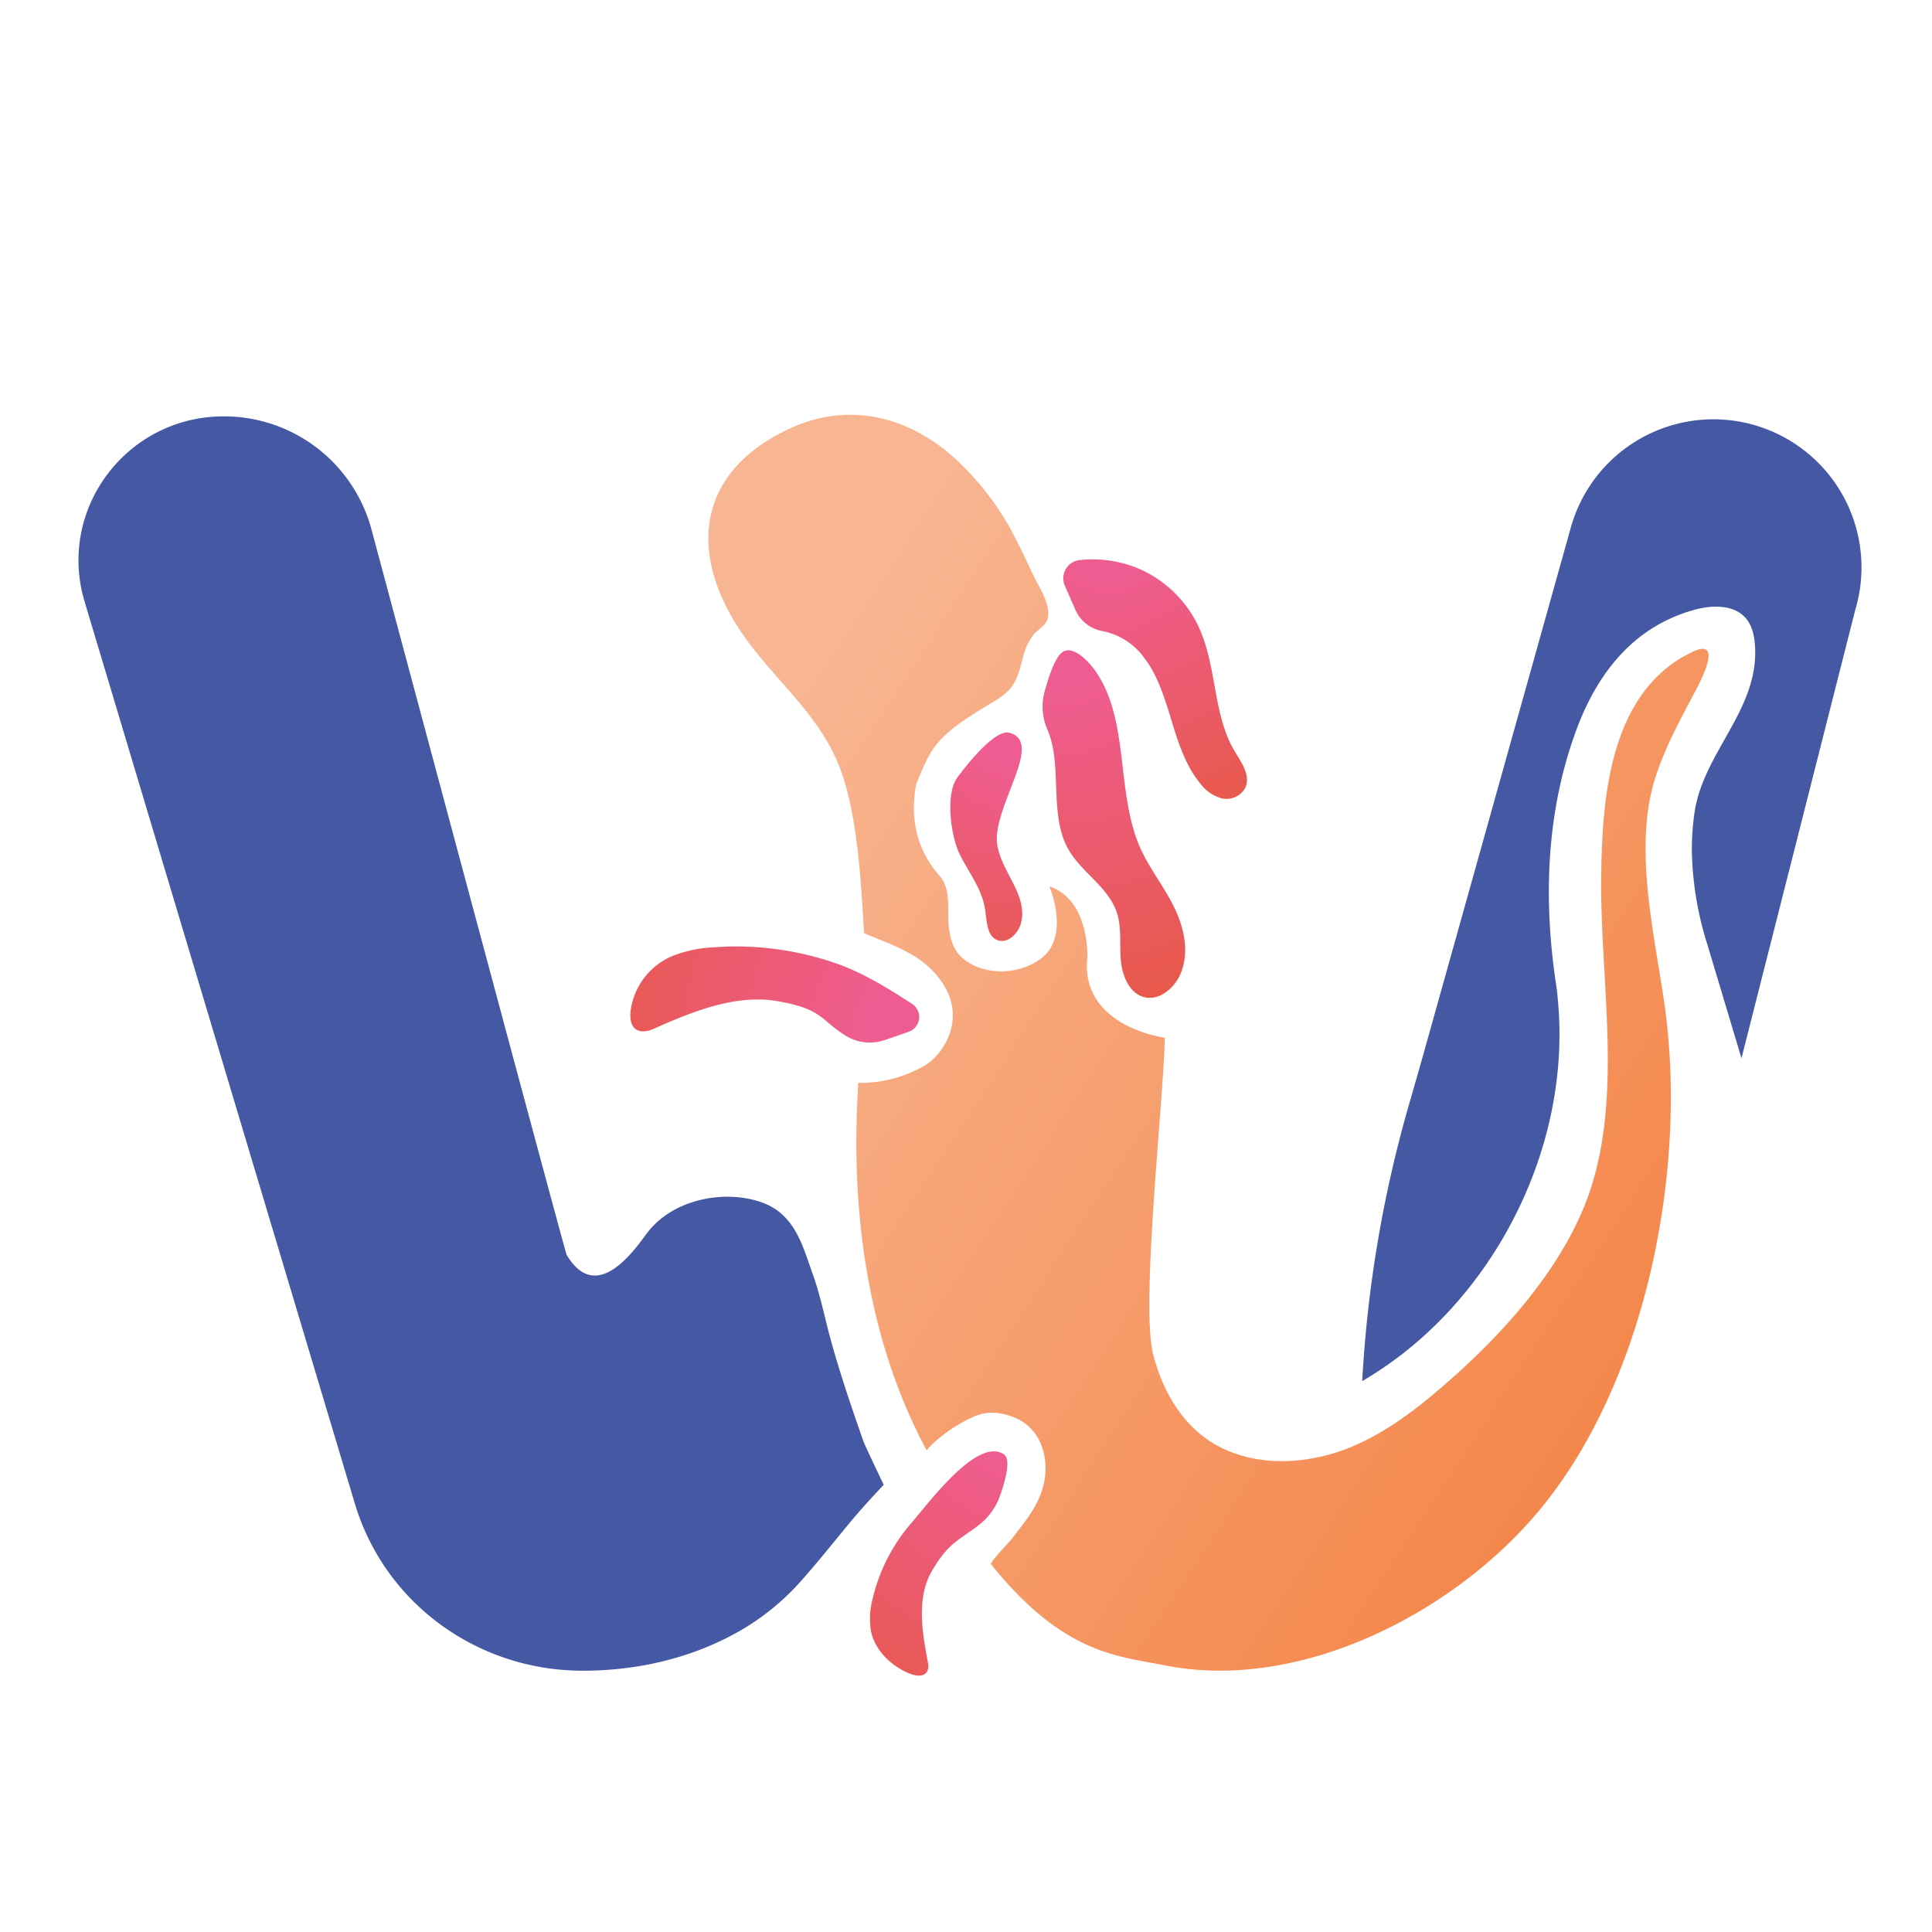 <svg id="Layer_1" data-name="Layer 1" xmlns="http://www.w3.org/2000/svg" xmlns:xlink="http://www.w3.org/1999/xlink"
    viewBox="0 0 1024 1024" width="2000" height="2000">
    <defs>
        <style>
            .cls-1 {
                fill: #4558a4;
            }

            .cls-2 {
                fill: url(#radial-gradient);
            }

            .cls-3 {
                fill: url(#radial-gradient-2);
            }

            .cls-4 {
                fill: url(#radial-gradient-3);
            }

            .cls-5 {
                fill: url(#linear-gradient);
            }

            .cls-6 {
                fill: url(#radial-gradient-4);
            }

            .cls-7 {
                fill: url(#radial-gradient-5);
            }
        </style>
        <radialGradient id="radial-gradient" cx="548.79" cy="373.84" r="108.32" gradientUnits="userSpaceOnUse">
            <stop offset="0.13" stop-color="#ef5c91" />
            <stop offset="1" stop-color="#e5572e" />
        </radialGradient>
        <radialGradient id="radial-gradient-2" cx="535.16" cy="399.15" r="137.79" xlink:href="#radial-gradient" />
        <radialGradient id="radial-gradient-3" cx="524.45" cy="425.93" r="92.57" xlink:href="#radial-gradient" />
        <linearGradient id="linear-gradient" x1="401.55" y1="392.55" x2="838.22" y2="679.45"
            gradientUnits="userSpaceOnUse">
            <stop offset="0.13" stop-color="#f8b591" />
            <stop offset="1" stop-color="#f26c21" />
        </linearGradient>
        <radialGradient id="radial-gradient-4" cx="502.06" cy="507.71" r="124.75" xlink:href="#radial-gradient" />
        <radialGradient id="radial-gradient-5" cx="528.35" cy="607.99" r="122.04" xlink:href="#radial-gradient" />
    </defs>
    <g
    transform="
    translate(-510 -470)
    scale(2)
    "
    >
    <path class="cls-1"
        d="M616,601c33.44-19.43,55-59.92,52-99.2-.14-1.86-.31-3.88-.59-5.73-3.41-22.39-2.76-45.75,5.35-67.66,5.58-15.08,15.14-27.23,31-31.73,4.82-1.37,10.79-1.59,14,2.27,1.63,2,2.16,4.61,2.33,7.16,1.12,16.89-13.6,28.11-16,44.08a67.53,67.53,0,0,0-.73,10.53,87.22,87.22,0,0,0,4.06,24.43l9.09,30.3,30.17-118.88a39.24,39.24,0,1,0-75.52-21.32l-13.22,47.21-25.31,90.43c-1.39,5-2.82,9.92-4.25,14.88A329.31,329.31,0,0,0,616,601Z" />
    <path class="cls-1"
        d="M470.5,573c2.09,5.82,3.26,12.27,5,18.31,2.42,8.62,5.34,17.13,8.29,25.59.33,1,5.41,11.59,5.41,11.59s-5.15,5.36-9.29,10.39c-4.45,5.39-8.8,10.87-13.49,16.05a64.58,64.58,0,0,1-16.67,13c-12.43,6.81-26.78,9.93-40.9,9.82-27.61-.22-51.94-18-59.82-44.31l-71.61-239c-7.34-24.49,11.13-49.1,36.86-49.1a40.46,40.46,0,0,1,39.14,29.86s51.33,191.65,51.74,192.34c7.69,12.88,17.23-.21,21.18-5.58,6.77-9.2,20.78-11.92,30.82-8.21C465.87,557,467.82,565.56,470.5,573Z" />
    <path
        d="M494.52,361.75a8.43,8.43,0,0,1,7.76,2.62,8.18,8.18,0,0,1,1.32,8.14c-.35.94,1.16,1.35,1.51.41a9.74,9.74,0,0,0-1.72-9.66,10.06,10.06,0,0,0-9.29-3c-1,.18-.57,1.68.42,1.51Z" />
    <path class="cls-2"
        d="M539.85,396.27a9.7,9.7,0,0,0,7.14,5.94,18,18,0,0,1,11.24,7.11c3.67,4.83,5.48,10.89,7.28,16.78s3.75,11.93,7.62,16.59a10.55,10.55,0,0,0,5.64,3.88,5.7,5.7,0,0,0,6.16-2.64c1.65-3.24-.86-6.74-2.66-9.72-5.69-9.39-4.81-21.79-9.13-32A31.29,31.29,0,0,0,557.47,386a31.71,31.71,0,0,0-16.42-2.57,4.87,4.87,0,0,0-3.84,6.82Z" />
    <path class="cls-3"
        d="M531.79,418.44a15.17,15.17,0,0,0,.82,10c4,9.26.35,22.16,5.36,31.35,3.51,6.45,10.93,10.26,13.1,17.36,1.23,4,.55,8.46,1,12.7s2.56,8.83,6.65,9.51c3.75.62,7.47-2.51,9.07-6.16,2.53-5.77,1-12.43-1.67-17.86s-6.53-10.19-9-15.75c-6.45-14.7-2.71-33.67-11.8-46.73-2.1-3-6.41-7.3-9.14-4.73C534.43,409.77,532.87,414.47,531.79,418.44Z" />
    <path class="cls-4"
        d="M508.64,441.15c-3.21,4.49-1.62,15.77.8,20.49s5.84,9.05,6.63,14.39c.45,3.06.43,7,3.21,8.1s5.69-1.8,6.37-4.76c1.62-7.14-4.94-13-6.31-20.06-1.93-9.92,12.81-27.69,3.1-30.13C518,428.06,508.64,441.15,508.64,441.15Z" />
    <path class="cls-5"
        d="M532.08,624.16c0-5.43-2.34-11.15-8.35-13.55-3.53-1.41-7.17-1.77-10.64-.2-8.16,3.69-12.59,8.84-12.49,9-15.5-28.81-20.17-62.7-18.25-95.34l.07-2.1a33.89,33.89,0,0,0,17.2-4.34c5.2-2.75,11.36-12.14,5.52-21.53-4.88-7.85-12.49-10.19-21.16-13.79-.76-12.92-1.67-31.76-6.54-44.16-5.49-14-16.95-22.68-25.35-34.69-14.83-21.17-12.95-43.2,12.16-54.87,16.93-7.87,33.92-2.5,46.44,10.44a76,76,0,0,1,11.68,15.37c2.27,4.12,4.28,8.37,6.26,12.62,1.57,3.36,4.71,7.73,4.1,11.61-.31,2-2.57,3.1-3.77,4.47a15,15,0,0,0-2.74,5.73c-.81,2.85-1.39,5.87-3.18,8.24s-4.58,3.77-7.13,5.34c-4.6,2.83-9.71,6-13,10.21-2.1,2.69-3.86,7-5.14,10.36-2.23,12.28,2.47,19.76,6.11,24,4.22,4.85,1,11,3.57,18.13s14.61,10,23.05,4.2,2.59-19.42,2.59-19.42c10.71,3.56,10.06,18.78,10.06,18.78C541.17,507.11,563.65,510,563.65,510c0,13.74-6.46,70.41-3.08,83.79,2.14,8.45,6.41,16.63,13.35,21.92,10.94,8.35,26.65,8,39.35,2.67,10.25-4.3,18.9-11.35,27.12-18.67,14.24-12.7,28.9-29.45,35.44-47.6,9.38-26,3.27-56.71,3.5-83.79.18-21.37,2-50.06,24.22-60.58,7.73-3.66,2.78,6.47,1.25,9.4-4,7.69-8,14.63-10.85,23.13-6.54,19.27-.17,43.23,2.4,62.72,5.65,42.76-5.25,98.57-33.6,132.48-22.53,27-63.36,48.07-99.19,40.84-12-2.41-26.78-2.83-45.92-26.78-.2-.75,4.81-5.78,5.56-6.78,2.65-3.53,5.43-6.74,7.19-10.79A19.42,19.42,0,0,0,532.08,624.16Z" />
    <path class="cls-6"
        d="M495.8,508.44a4.15,4.15,0,0,0,.9-7.41c-6.66-4.29-13.28-8.47-20.94-11a80.55,80.55,0,0,0-31.42-4,34.39,34.39,0,0,0-11.45,2.44A18.47,18.47,0,0,0,422.74,500c-.64,2.12-1.38,5.94.55,7.59,1.29,1.11,3.27.8,4.82.11,9.91-4.41,21.63-9.29,32.69-7.42,12.28,2.09,11.39,4.86,18.28,9.16a12.15,12.15,0,0,0,10.32,1.21Z" />
    <path class="cls-7"
        d="M520,631.44a17,17,0,0,1-5.48,7.61c-5.37,4.16-8.23,4.74-12.66,12.47-4,7-2.47,16.19-.94,24.06.24,1.24.07,2.66-1.14,3.23-1.81.85-4.84-.68-6.48-1.69-4-2.45-6.76-6.08-7.51-10a20.41,20.41,0,0,1,.46-8.39,47.05,47.05,0,0,1,10.25-20.09c5.22-6.08,17.55-22.74,24.51-18.26C523,621.7,521.46,627.32,520,631.44Z" />
    </g>
</svg>